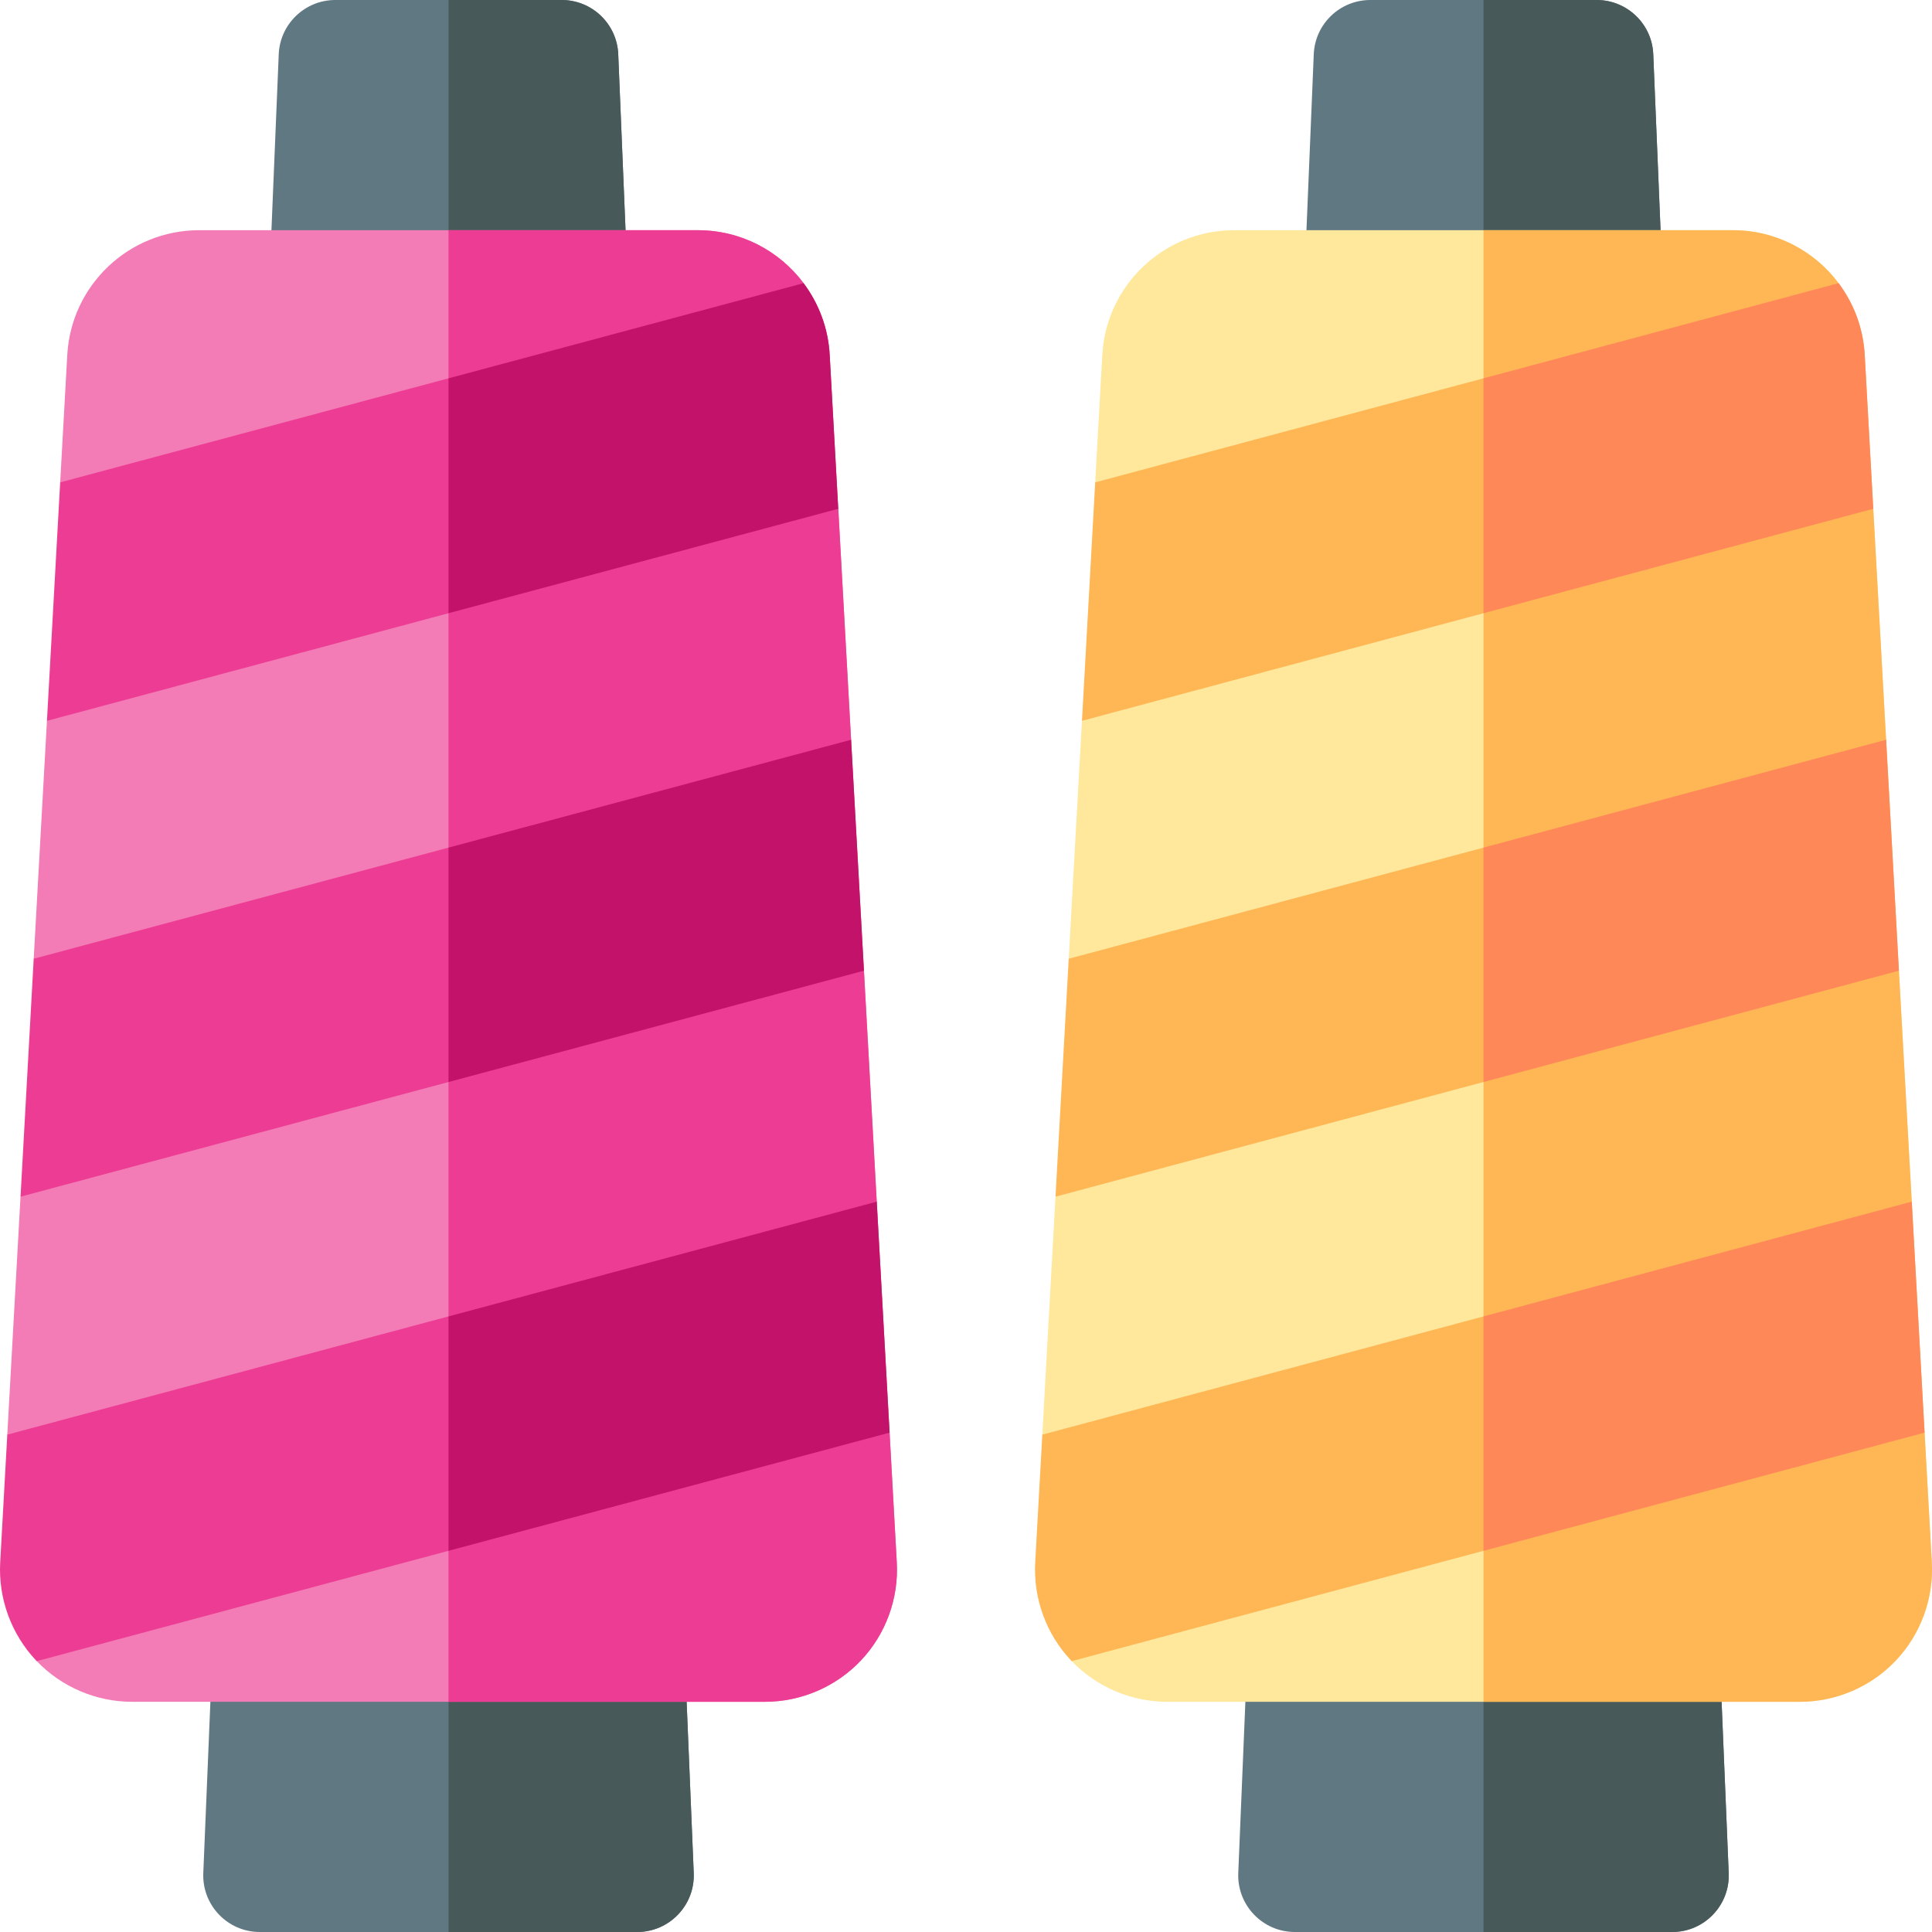 <svg width="40" height="40" viewBox="0 0 40 40" fill="none" xmlns="http://www.w3.org/2000/svg">
<path d="M13.192 40H5.379C4.713 40 4.181 39.445 4.209 38.779L5.771 1.123C5.797 0.496 6.314 0 6.942 0H11.629C12.258 0 12.774 0.496 12.8 1.123L14.363 38.779C14.39 39.445 13.858 40 13.192 40Z" fill="#607882"/>
<path d="M12.8 1.123C12.774 0.496 12.258 0 11.63 0H9.286V40H13.192C13.858 40 14.391 39.445 14.363 38.779L12.8 1.123Z" fill="#485959"/>
<path d="M0.761 34.392C1.274 34.927 1.992 35.234 2.734 35.234H15.837C16.585 35.234 17.309 34.923 17.823 34.379C18.338 33.836 18.609 33.095 18.567 32.348L18.418 29.661L17.422 27.109L18.152 24.879L17.887 20.097L16.953 17.5L17.621 15.316L17.355 10.534L15.39 8.984L16.638 5.863C16.137 5.195 15.341 4.766 14.448 4.766H4.123C2.673 4.766 1.473 5.9 1.393 7.348L1.246 9.987L1.953 12.422L0.972 14.924L0.698 19.85L1.406 22.188L0.425 24.776L0.151 29.703L1.328 32.344L0.761 34.392Z" fill="#F37BB6"/>
<path d="M18.567 32.348L18.418 29.661L17.422 27.109L18.152 24.879L17.887 20.097L16.953 17.5L17.621 15.316L17.356 10.534L15.391 8.984L16.638 5.863C16.137 5.195 15.341 4.766 14.448 4.766H9.286V35.234H15.837C16.585 35.234 17.309 34.923 17.824 34.379C18.338 33.836 18.609 33.095 18.567 32.348Z" fill="#ED3C94"/>
<path d="M0.004 32.348C-0.037 33.096 0.234 33.836 0.748 34.379C0.752 34.384 0.757 34.388 0.761 34.392L18.418 29.661L18.152 24.879L0.151 29.703L0.004 32.348Z" fill="#ED3C94"/>
<path d="M0.425 24.776L17.887 20.097L17.621 15.316L0.698 19.85L0.425 24.776Z" fill="#ED3C94"/>
<path d="M17.178 7.348C17.148 6.791 16.95 6.281 16.638 5.863L1.246 9.987L0.972 14.924L17.355 10.534L17.178 7.348Z" fill="#ED3C94"/>
<path d="M18.152 24.879L9.286 27.255V32.108L18.418 29.661L18.152 24.879Z" fill="#C3126A"/>
<path d="M17.621 15.316L9.286 17.549V22.402L17.887 20.097L17.621 15.316Z" fill="#C3126A"/>
<path d="M17.178 7.348C17.147 6.791 16.95 6.281 16.637 5.863L9.286 7.833V12.696L17.355 10.534L17.178 7.348Z" fill="#C3126A"/>
<path d="M34.621 40H26.808C26.142 40 25.61 39.445 25.637 38.779L27.2 1.123C27.226 0.496 27.742 0 28.371 0H33.058C33.686 0 34.203 0.496 34.229 1.123L35.791 38.779C35.819 39.445 35.287 40 34.621 40Z" fill="#607882"/>
<path d="M34.229 1.123C34.203 0.496 33.686 0 33.058 0H30.714V40H34.621C35.287 40 35.819 39.445 35.791 38.779L34.229 1.123Z" fill="#485959"/>
<path d="M22.189 34.392C22.703 34.927 23.421 35.234 24.163 35.234H37.266C38.014 35.234 38.738 34.923 39.252 34.379C39.766 33.836 40.037 33.095 39.996 32.348L39.846 29.661L38.85 27.109L39.581 24.879L39.315 20.097L38.382 17.5L39.05 15.316L38.784 10.534L36.819 8.984L38.066 5.863C37.566 5.195 36.769 4.766 35.877 4.766H25.552C24.101 4.766 22.902 5.9 22.822 7.348L22.675 9.987L23.381 12.422L22.401 14.924L22.127 19.85L22.835 22.188L21.853 24.776L21.58 29.703L22.756 32.344L22.189 34.392Z" fill="#FFE89C"/>
<path d="M39.996 32.348L39.847 29.661L38.85 27.109L39.581 24.879L39.315 20.097L38.382 17.5L39.05 15.316L38.784 10.534L36.819 8.984L38.066 5.863C37.566 5.195 36.769 4.766 35.877 4.766H30.714V35.234H37.266C38.014 35.234 38.738 34.923 39.252 34.379C39.766 33.836 40.037 33.095 39.996 32.348Z" fill="#FFB655"/>
<path d="M21.433 32.348C21.391 33.096 21.662 33.836 22.176 34.379C22.181 34.384 22.185 34.388 22.189 34.392L39.846 29.661L39.581 24.879L21.58 29.703L21.433 32.348Z" fill="#FFB655"/>
<path d="M21.853 24.776L39.315 20.097L39.05 15.316L22.127 19.85L21.853 24.776Z" fill="#FFB655"/>
<path d="M38.607 7.348C38.576 6.791 38.379 6.281 38.066 5.863L22.675 9.987L22.401 14.924L38.784 10.534L38.607 7.348Z" fill="#FFB655"/>
<path d="M39.581 24.879L30.714 27.255V32.108L39.847 29.661L39.581 24.879Z" fill="#FF8859"/>
<path d="M39.05 15.316L30.714 17.549V22.402L39.315 20.097L39.05 15.316Z" fill="#FF8859"/>
<path d="M38.607 7.348C38.576 6.791 38.379 6.281 38.066 5.863L30.714 7.833V12.696L38.784 10.534L38.607 7.348Z" fill="#FF8859"/>
</svg>
